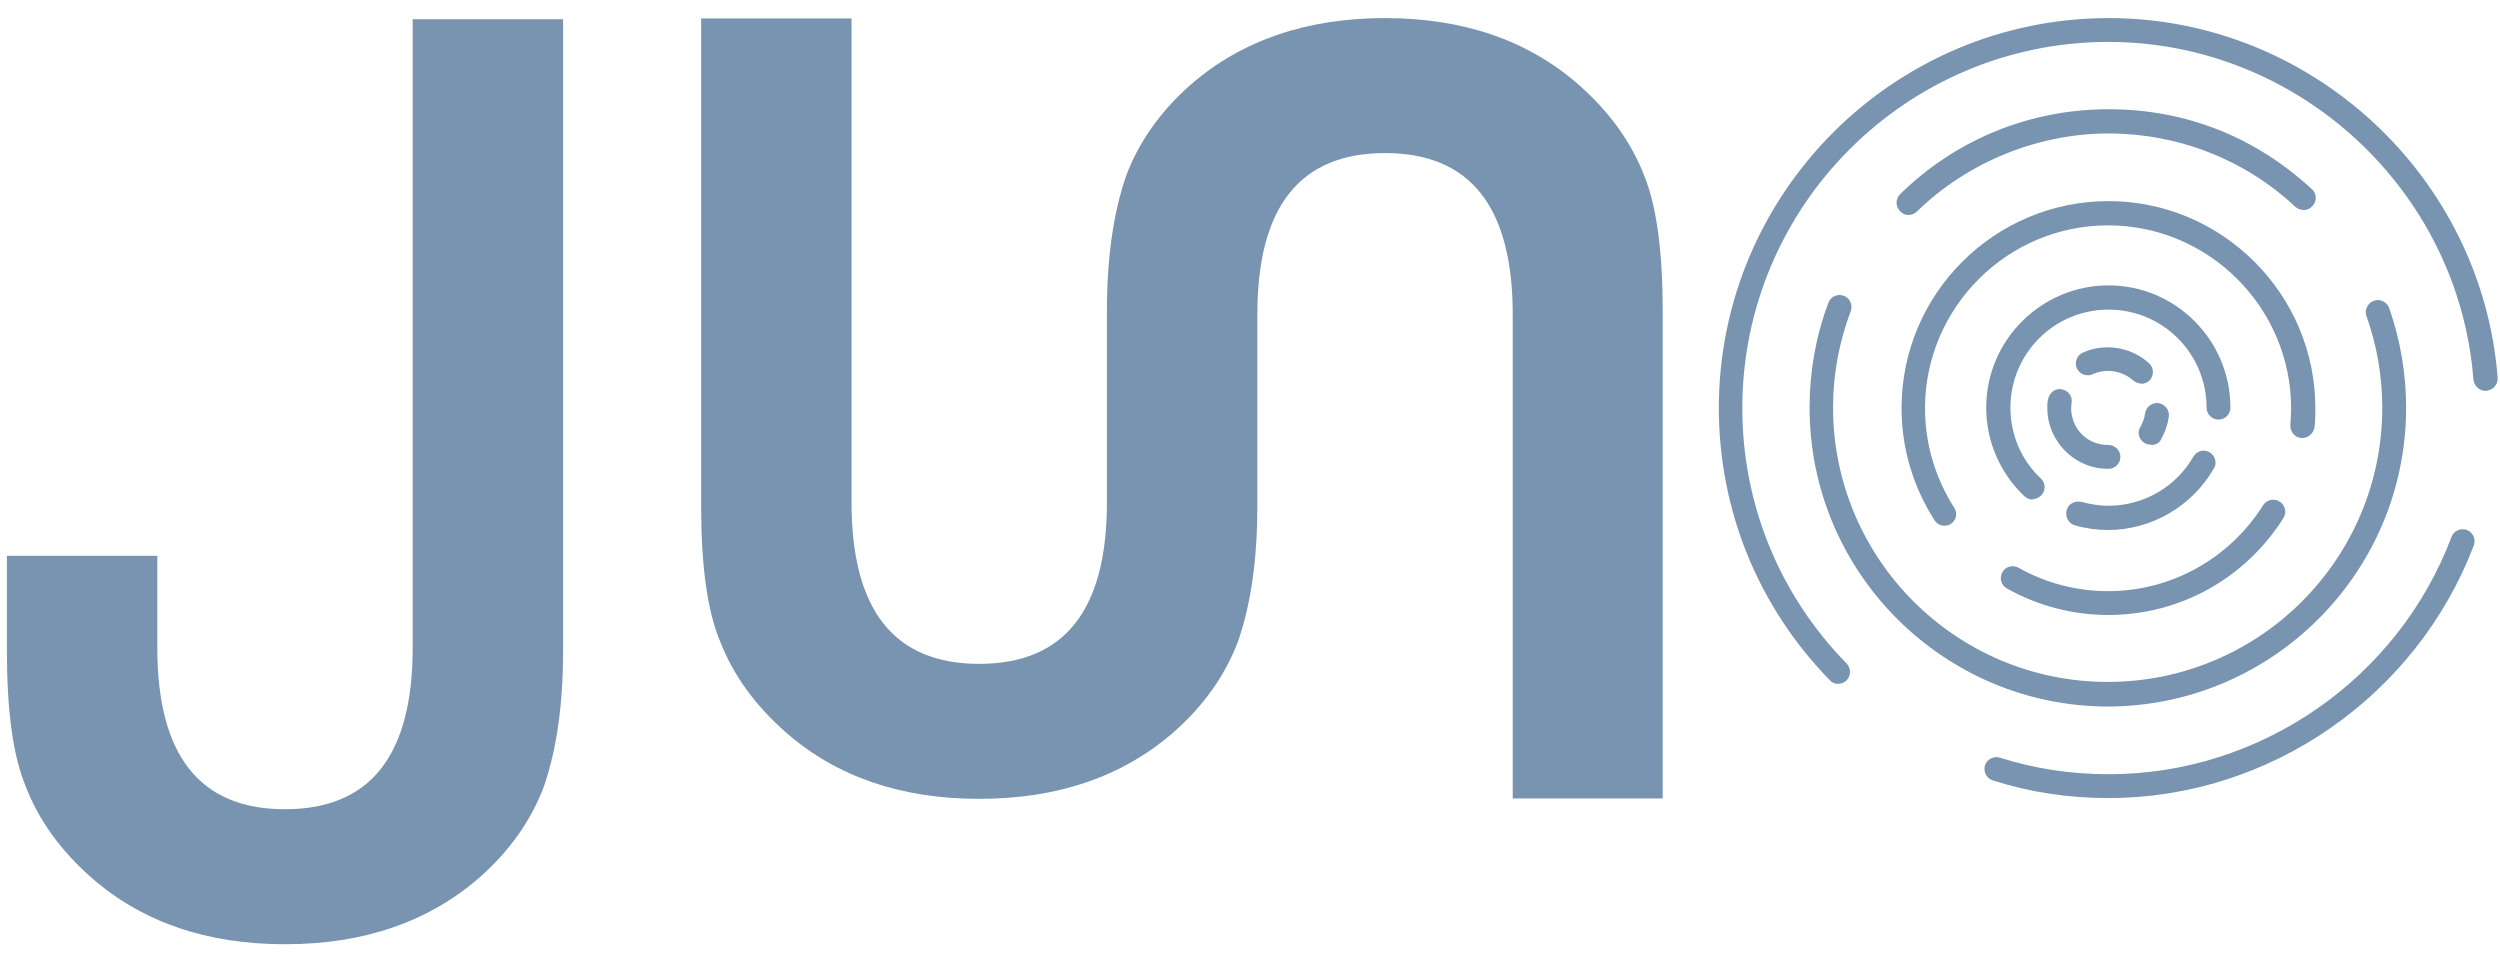 <svg width="65" height="25" viewBox="0 0 65 25" fill="none" xmlns="http://www.w3.org/2000/svg">
<path d="M42.751 4.57C42.41 3.69 41.84 2.9 41.031 2.19C39.711 1.04 38.031 0.47 36.011 0.47C33.99 0.47 32.3 1.04 30.971 2.19C30.171 2.89 29.61 3.69 29.28 4.57C28.941 5.55 28.78 6.73 28.78 8.08V13.06C28.78 15.86 27.68 17.26 25.46 17.26C23.241 17.26 22.14 15.86 22.14 13.06V0.48H18.23V13.16C18.23 14.71 18.39 15.88 18.721 16.67C19.061 17.55 19.631 18.34 20.441 19.05C21.761 20.2 23.43 20.77 25.46 20.77C27.491 20.77 29.171 20.2 30.5 19.05C31.3 18.35 31.86 17.55 32.191 16.67C32.531 15.69 32.691 14.51 32.691 13.16V8.18C32.691 5.38 33.791 3.98 36.011 3.98C38.23 3.98 39.331 5.38 39.331 8.18V20.76H43.23V8.08C43.23 6.53 43.071 5.36 42.751 4.57Z" fill="#7894B0"/>
<path d="M10.73 0.5V16.84C10.73 19.64 9.63 21.04 7.41 21.04C5.19 21.04 4.09 19.64 4.09 16.84V14.45H0.18V16.94C0.18 18.49 0.34 19.66 0.67 20.45C1.01 21.33 1.58 22.12 2.39 22.83C3.71 23.98 5.38 24.55 7.41 24.55C9.44 24.55 11.12 23.98 12.45 22.83C13.25 22.13 13.81 21.33 14.14 20.45C14.48 19.47 14.64 18.29 14.64 16.94V0.5H10.73Z" fill="#7894B0"/>
<path d="M54.819 20.75C53.789 20.75 52.779 20.6 51.809 20.29C51.65 20.24 51.559 20.06 51.609 19.9C51.66 19.74 51.83 19.65 51.999 19.7C52.91 19.99 53.859 20.13 54.83 20.13C58.77 20.13 62.349 17.65 63.739 13.96C63.8 13.8 63.98 13.72 64.139 13.78C64.299 13.84 64.379 14.02 64.32 14.18C62.819 18.11 59.01 20.75 54.819 20.75Z" fill="#7894B0"/>
<path d="M47.789 17.78C47.709 17.78 47.63 17.75 47.569 17.68C45.709 15.77 44.69 13.26 44.69 10.61C44.69 5.02 49.239 0.47 54.83 0.47C60.09 0.47 64.529 4.58 64.939 9.82C64.95 9.99 64.829 10.14 64.65 10.16C64.49 10.18 64.329 10.05 64.309 9.87C63.929 4.95 59.76 1.09 54.819 1.09C49.569 1.09 45.3 5.36 45.3 10.61C45.3 13.1 46.26 15.46 48.01 17.25C48.13 17.37 48.13 17.57 48.01 17.69C47.95 17.75 47.87 17.78 47.789 17.78Z" fill="#7894B0"/>
<path d="M54.819 18.37C50.539 18.37 47.049 14.89 47.049 10.6C47.049 9.66 47.209 8.75 47.539 7.87C47.599 7.71 47.779 7.63 47.939 7.69C48.099 7.75 48.179 7.93 48.119 8.09C47.819 8.89 47.659 9.73 47.659 10.59C47.659 14.53 50.859 17.73 54.799 17.73C58.739 17.73 61.939 14.54 61.939 10.6C61.939 9.78 61.799 8.98 61.529 8.22C61.469 8.06 61.559 7.88 61.719 7.82C61.879 7.76 62.059 7.85 62.119 8.01C62.409 8.84 62.559 9.71 62.559 10.6C62.559 14.89 59.069 18.37 54.789 18.37H54.819Z" fill="#7894B0"/>
<path d="M49.62 5.59C49.541 5.59 49.461 5.56 49.401 5.49C49.281 5.37 49.281 5.17 49.401 5.05C50.861 3.62 52.781 2.84 54.821 2.84C56.861 2.84 58.66 3.58 60.111 4.92C60.24 5.03 60.24 5.24 60.12 5.36C60.011 5.49 59.81 5.49 59.681 5.38C58.361 4.14 56.62 3.47 54.821 3.47C53.02 3.47 51.181 4.19 49.84 5.5C49.781 5.56 49.691 5.59 49.62 5.59Z" fill="#7894B0"/>
<path d="M54.819 15.99C53.889 15.99 52.979 15.75 52.179 15.3C52.029 15.22 51.979 15.03 52.059 14.88C52.139 14.73 52.329 14.68 52.479 14.76C53.189 15.16 53.989 15.37 54.809 15.37C56.449 15.37 57.959 14.53 58.839 13.14C58.929 12.99 59.129 12.95 59.269 13.04C59.419 13.13 59.459 13.33 59.369 13.47C58.369 15.05 56.669 15.99 54.809 15.99H54.819Z" fill="#7894B0"/>
<path d="M50.559 13.669C50.459 13.669 50.359 13.62 50.3 13.53C49.739 12.659 49.44 11.649 49.44 10.61C49.44 7.639 51.859 5.229 54.819 5.229C57.779 5.229 60.199 7.649 60.199 10.61C60.199 10.77 60.2 10.93 60.179 11.1C60.16 11.27 59.999 11.399 59.839 11.389C59.669 11.38 59.539 11.229 59.55 11.05C59.559 10.909 59.569 10.759 59.569 10.62C59.569 7.999 57.429 5.859 54.809 5.859C52.189 5.859 50.05 7.999 50.05 10.62C50.05 11.54 50.319 12.43 50.809 13.2C50.909 13.35 50.859 13.54 50.709 13.63C50.659 13.659 50.599 13.669 50.55 13.669H50.559Z" fill="#7894B0"/>
<path d="M54.819 13.78C54.52 13.78 54.23 13.74 53.95 13.66C53.789 13.62 53.69 13.44 53.73 13.27C53.77 13.1 53.95 13.01 54.12 13.05C54.349 13.11 54.58 13.15 54.819 13.15C55.73 13.15 56.58 12.66 57.029 11.87C57.12 11.72 57.309 11.67 57.45 11.76C57.599 11.85 57.65 12.04 57.559 12.18C56.999 13.16 55.94 13.78 54.809 13.78H54.819Z" fill="#7894B0"/>
<path d="M52.851 12.99C52.771 12.99 52.701 12.96 52.631 12.9C52.001 12.3 51.641 11.47 51.641 10.6C51.641 8.85 53.071 7.42 54.821 7.42C56.571 7.42 57.991 8.85 57.991 10.6C57.991 10.77 57.851 10.91 57.681 10.91C57.511 10.91 57.371 10.77 57.371 10.6C57.371 9.19 56.231 8.05 54.821 8.05C53.411 8.05 52.271 9.19 52.271 10.6C52.271 11.3 52.551 11.96 53.061 12.44C53.191 12.56 53.191 12.76 53.071 12.88C53.011 12.94 52.921 12.98 52.841 12.98L52.851 12.99Z" fill="#7894B0"/>
<path d="M54.821 12.19C54.711 12.19 54.6 12.18 54.501 12.16C53.761 12.01 53.23 11.35 53.23 10.61C53.23 10.53 53.23 10.45 53.251 10.38C53.281 10.21 53.441 10.09 53.6 10.12C53.77 10.15 53.891 10.3 53.861 10.47C53.861 10.51 53.85 10.57 53.85 10.61C53.85 11.07 54.17 11.47 54.62 11.55C54.681 11.56 54.751 11.57 54.821 11.57C54.99 11.57 55.13 11.71 55.13 11.88C55.13 12.05 54.99 12.19 54.821 12.19Z" fill="#7894B0"/>
<path d="M55.92 11.56C55.86 11.56 55.81 11.55 55.76 11.52C55.61 11.43 55.56 11.24 55.65 11.1C55.71 10.99 55.76 10.87 55.77 10.75C55.8 10.58 55.95 10.46 56.12 10.48C56.29 10.51 56.41 10.66 56.39 10.83C56.36 11.04 56.29 11.24 56.19 11.42C56.15 11.52 56.04 11.57 55.93 11.57L55.92 11.56Z" fill="#7894B0"/>
<path d="M55.67 9.97C55.59 9.97 55.52 9.94 55.46 9.89C55.18 9.64 54.76 9.57 54.41 9.73C54.25 9.8 54.07 9.73 54 9.58C53.93 9.42 54 9.24 54.15 9.17C54.71 8.91 55.41 9.02 55.87 9.44C56 9.55 56.01 9.75 55.9 9.88C55.84 9.94 55.76 9.98 55.67 9.98V9.97Z" fill="#7894B0"/>
</svg>
